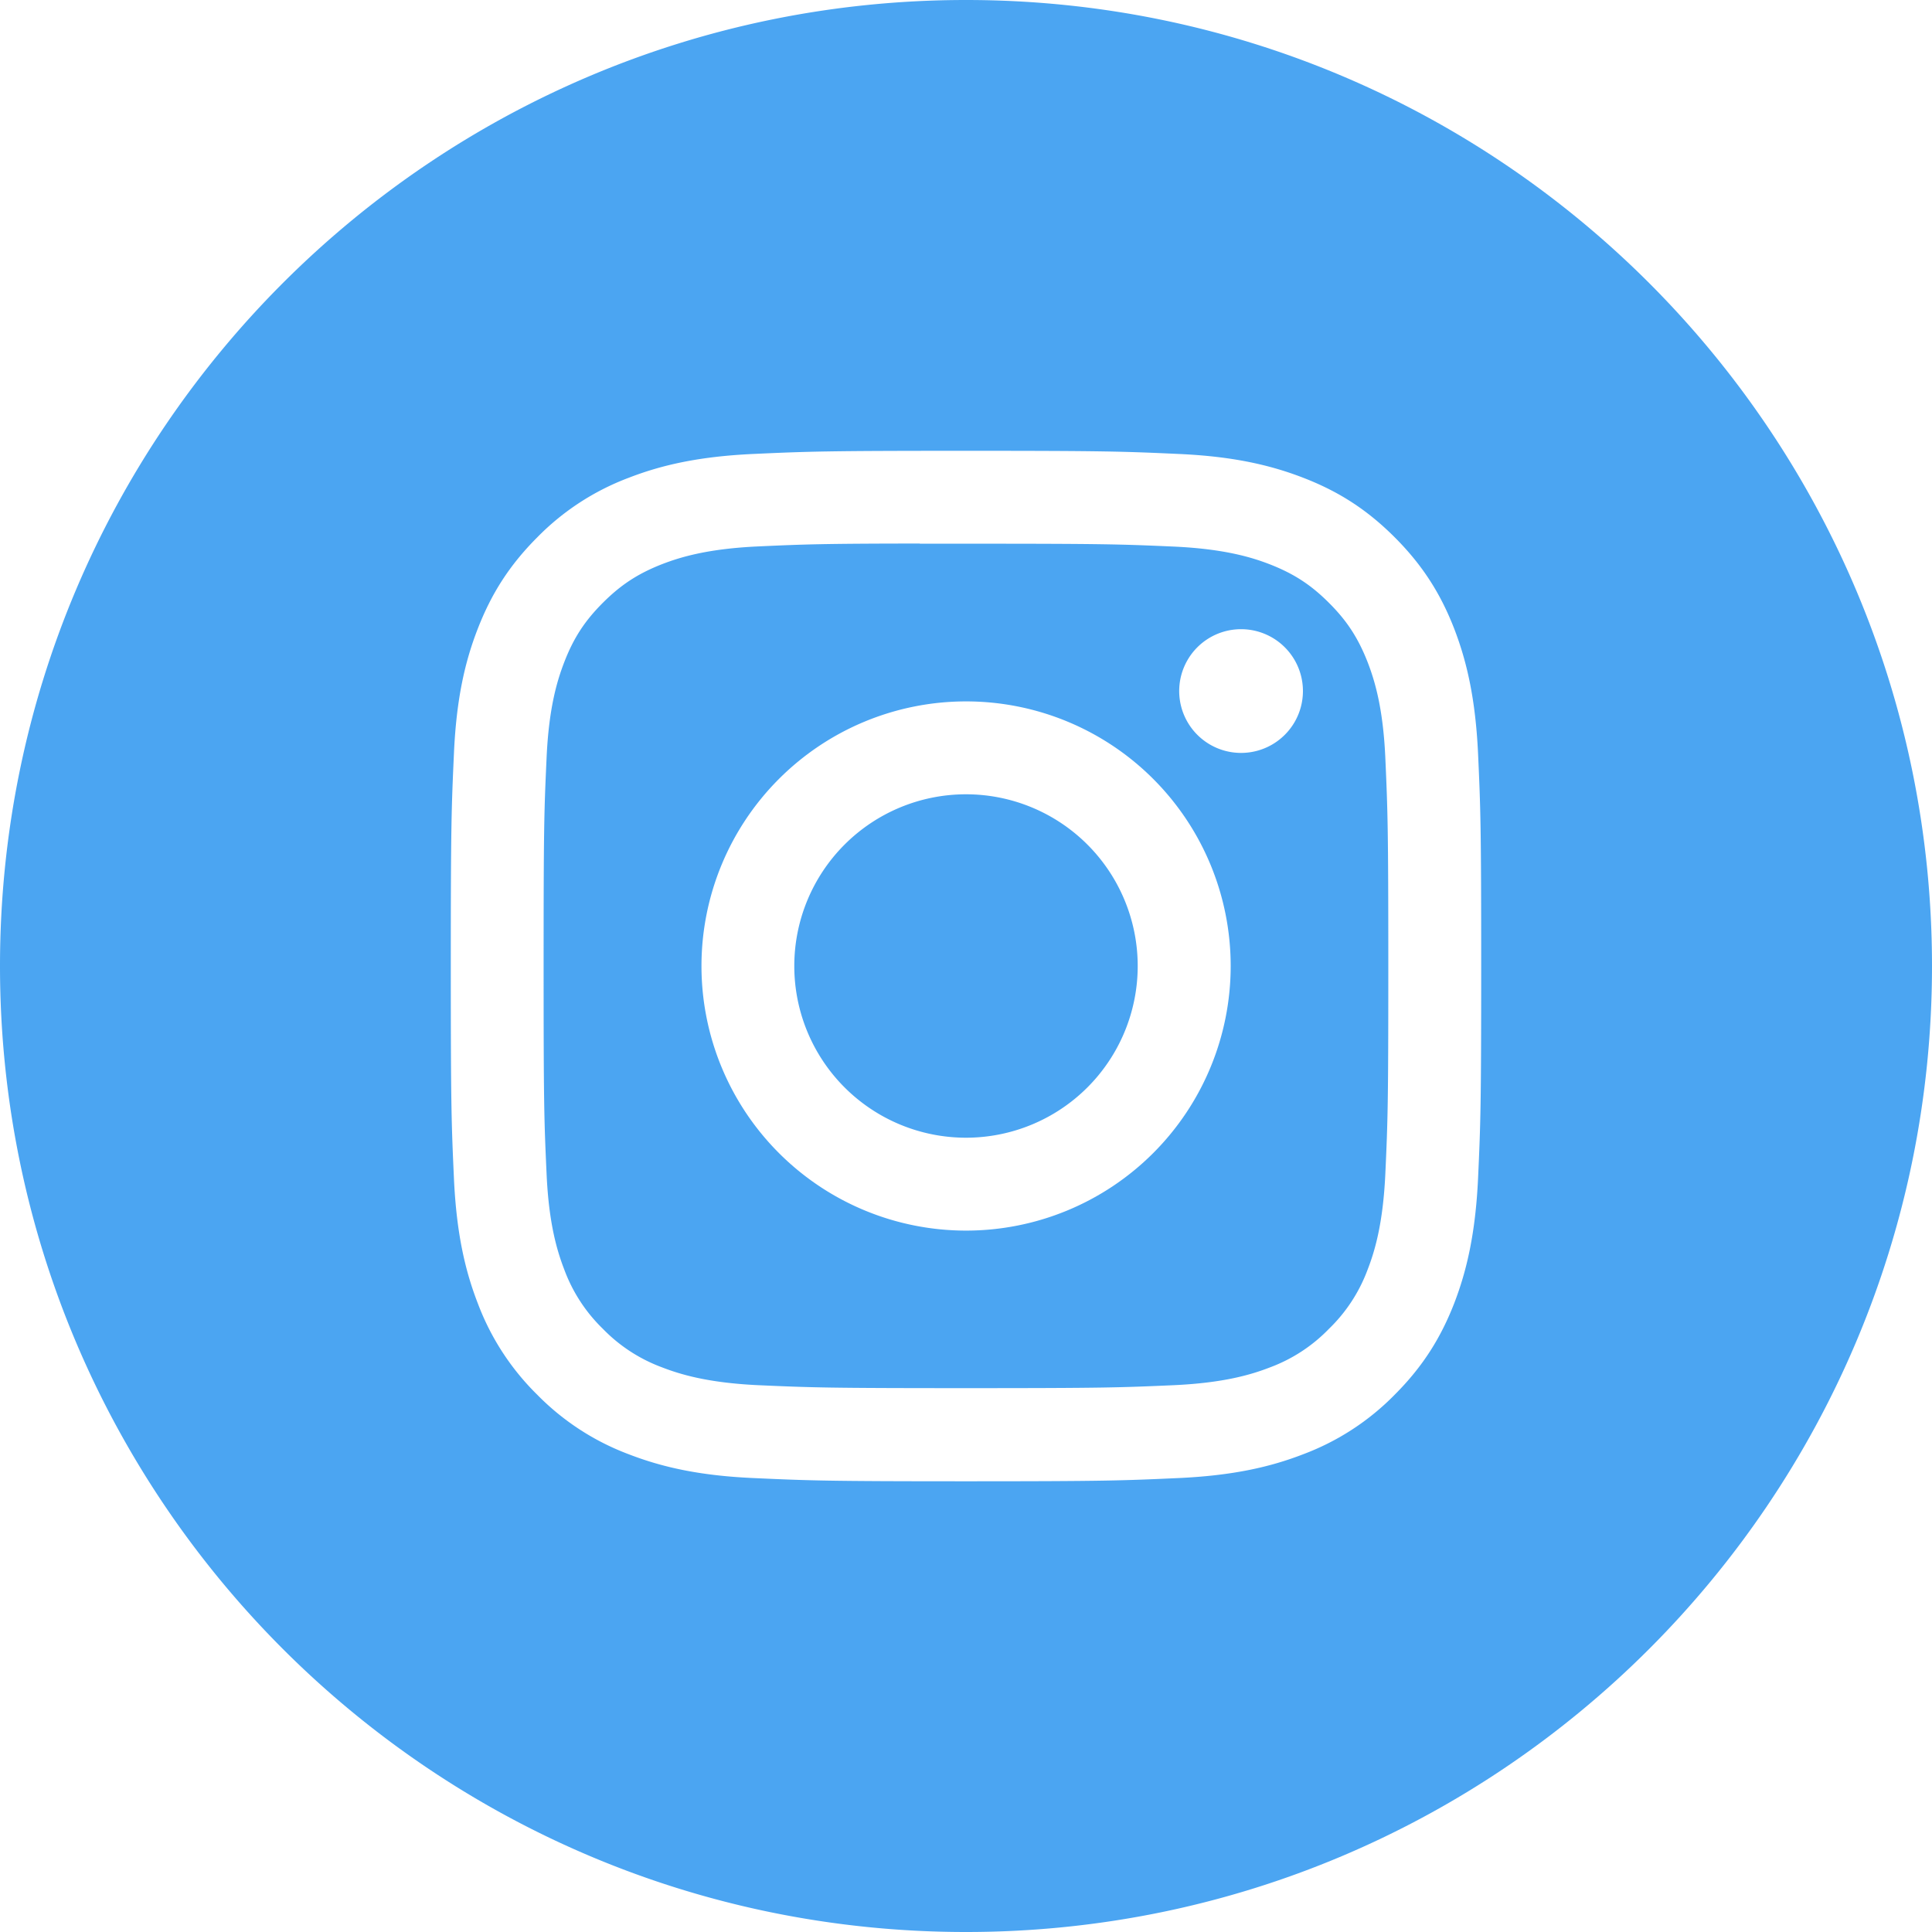 <svg width="24" height="24" fill="none" xmlns="http://www.w3.org/2000/svg"><path fill-rule="evenodd" clip-rule="evenodd" d="M12 0C5.373 0 0 5.373 0 12s5.373 12 12 12 12-5.373 12-12S18.627 0 12 0ZM9.362 5.639c.682-.031.9-.039 2.639-.039h-.002c1.738 0 1.956.008 2.638.039.682.03 1.147.139 1.555.297.421.163.777.382 1.133.738s.575.713.739 1.134c.157.407.265.872.297 1.553.031.683.039.9.039 2.64 0 1.737-.008 1.955-.039 2.638-.032.68-.14 1.146-.297 1.553-.164.42-.383.778-.739 1.134a3.13 3.13 0 0 1-1.133.738c-.407.158-.872.266-1.554.297-.682.031-.9.04-2.638.04s-1.956-.009-2.639-.04c-.681-.03-1.146-.139-1.554-.297a3.133 3.133 0 0 1-1.133-.738 3.137 3.137 0 0 1-.738-1.134c-.158-.407-.266-.872-.297-1.554-.031-.682-.039-.9-.039-2.638s.008-1.956.039-2.639c.03-.681.138-1.146.297-1.553.164-.421.383-.778.739-1.134a3.134 3.134 0 0 1 1.133-.738c.407-.158.872-.266 1.554-.297Z" fill="#4BA5F2"/><path fill-rule="evenodd" clip-rule="evenodd" d="M11.427 6.754H12c1.708 0 1.911.006 2.586.036.624.029.963.133 1.188.22.299.117.512.255.736.48.224.223.362.437.479.735.087.226.192.564.22 1.188.03.675.037.878.037 2.586 0 1.708-.006 1.91-.037 2.585-.029.624-.133.963-.22 1.188a1.979 1.979 0 0 1-.48.735 1.979 1.979 0 0 1-.735.48c-.225.087-.564.191-1.188.22-.675.03-.878.037-2.586.037-1.71 0-1.912-.007-2.587-.037-.624-.03-.962-.134-1.188-.221a1.982 1.982 0 0 1-.736-.479 1.983 1.983 0 0 1-.479-.735c-.087-.226-.192-.564-.22-1.188-.031-.675-.037-.878-.037-2.587s.006-1.91.037-2.585c.028-.624.133-.963.22-1.188.116-.3.255-.512.479-.736.224-.224.437-.363.736-.48.226-.087.564-.191 1.188-.22.59-.027.82-.035 2.013-.036v.002Zm3.99 1.062a.768.768 0 1 0 0 1.537.768.768 0 0 0 0-1.537ZM8.714 12a3.287 3.287 0 1 1 6.574 0 3.287 3.287 0 0 1-6.574 0Z" fill="#4BA5F2"/><path d="M12 9.867a2.133 2.133 0 1 1 0 4.266 2.133 2.133 0 0 1 0-4.266Z" fill="#4BA5F2"/></svg>